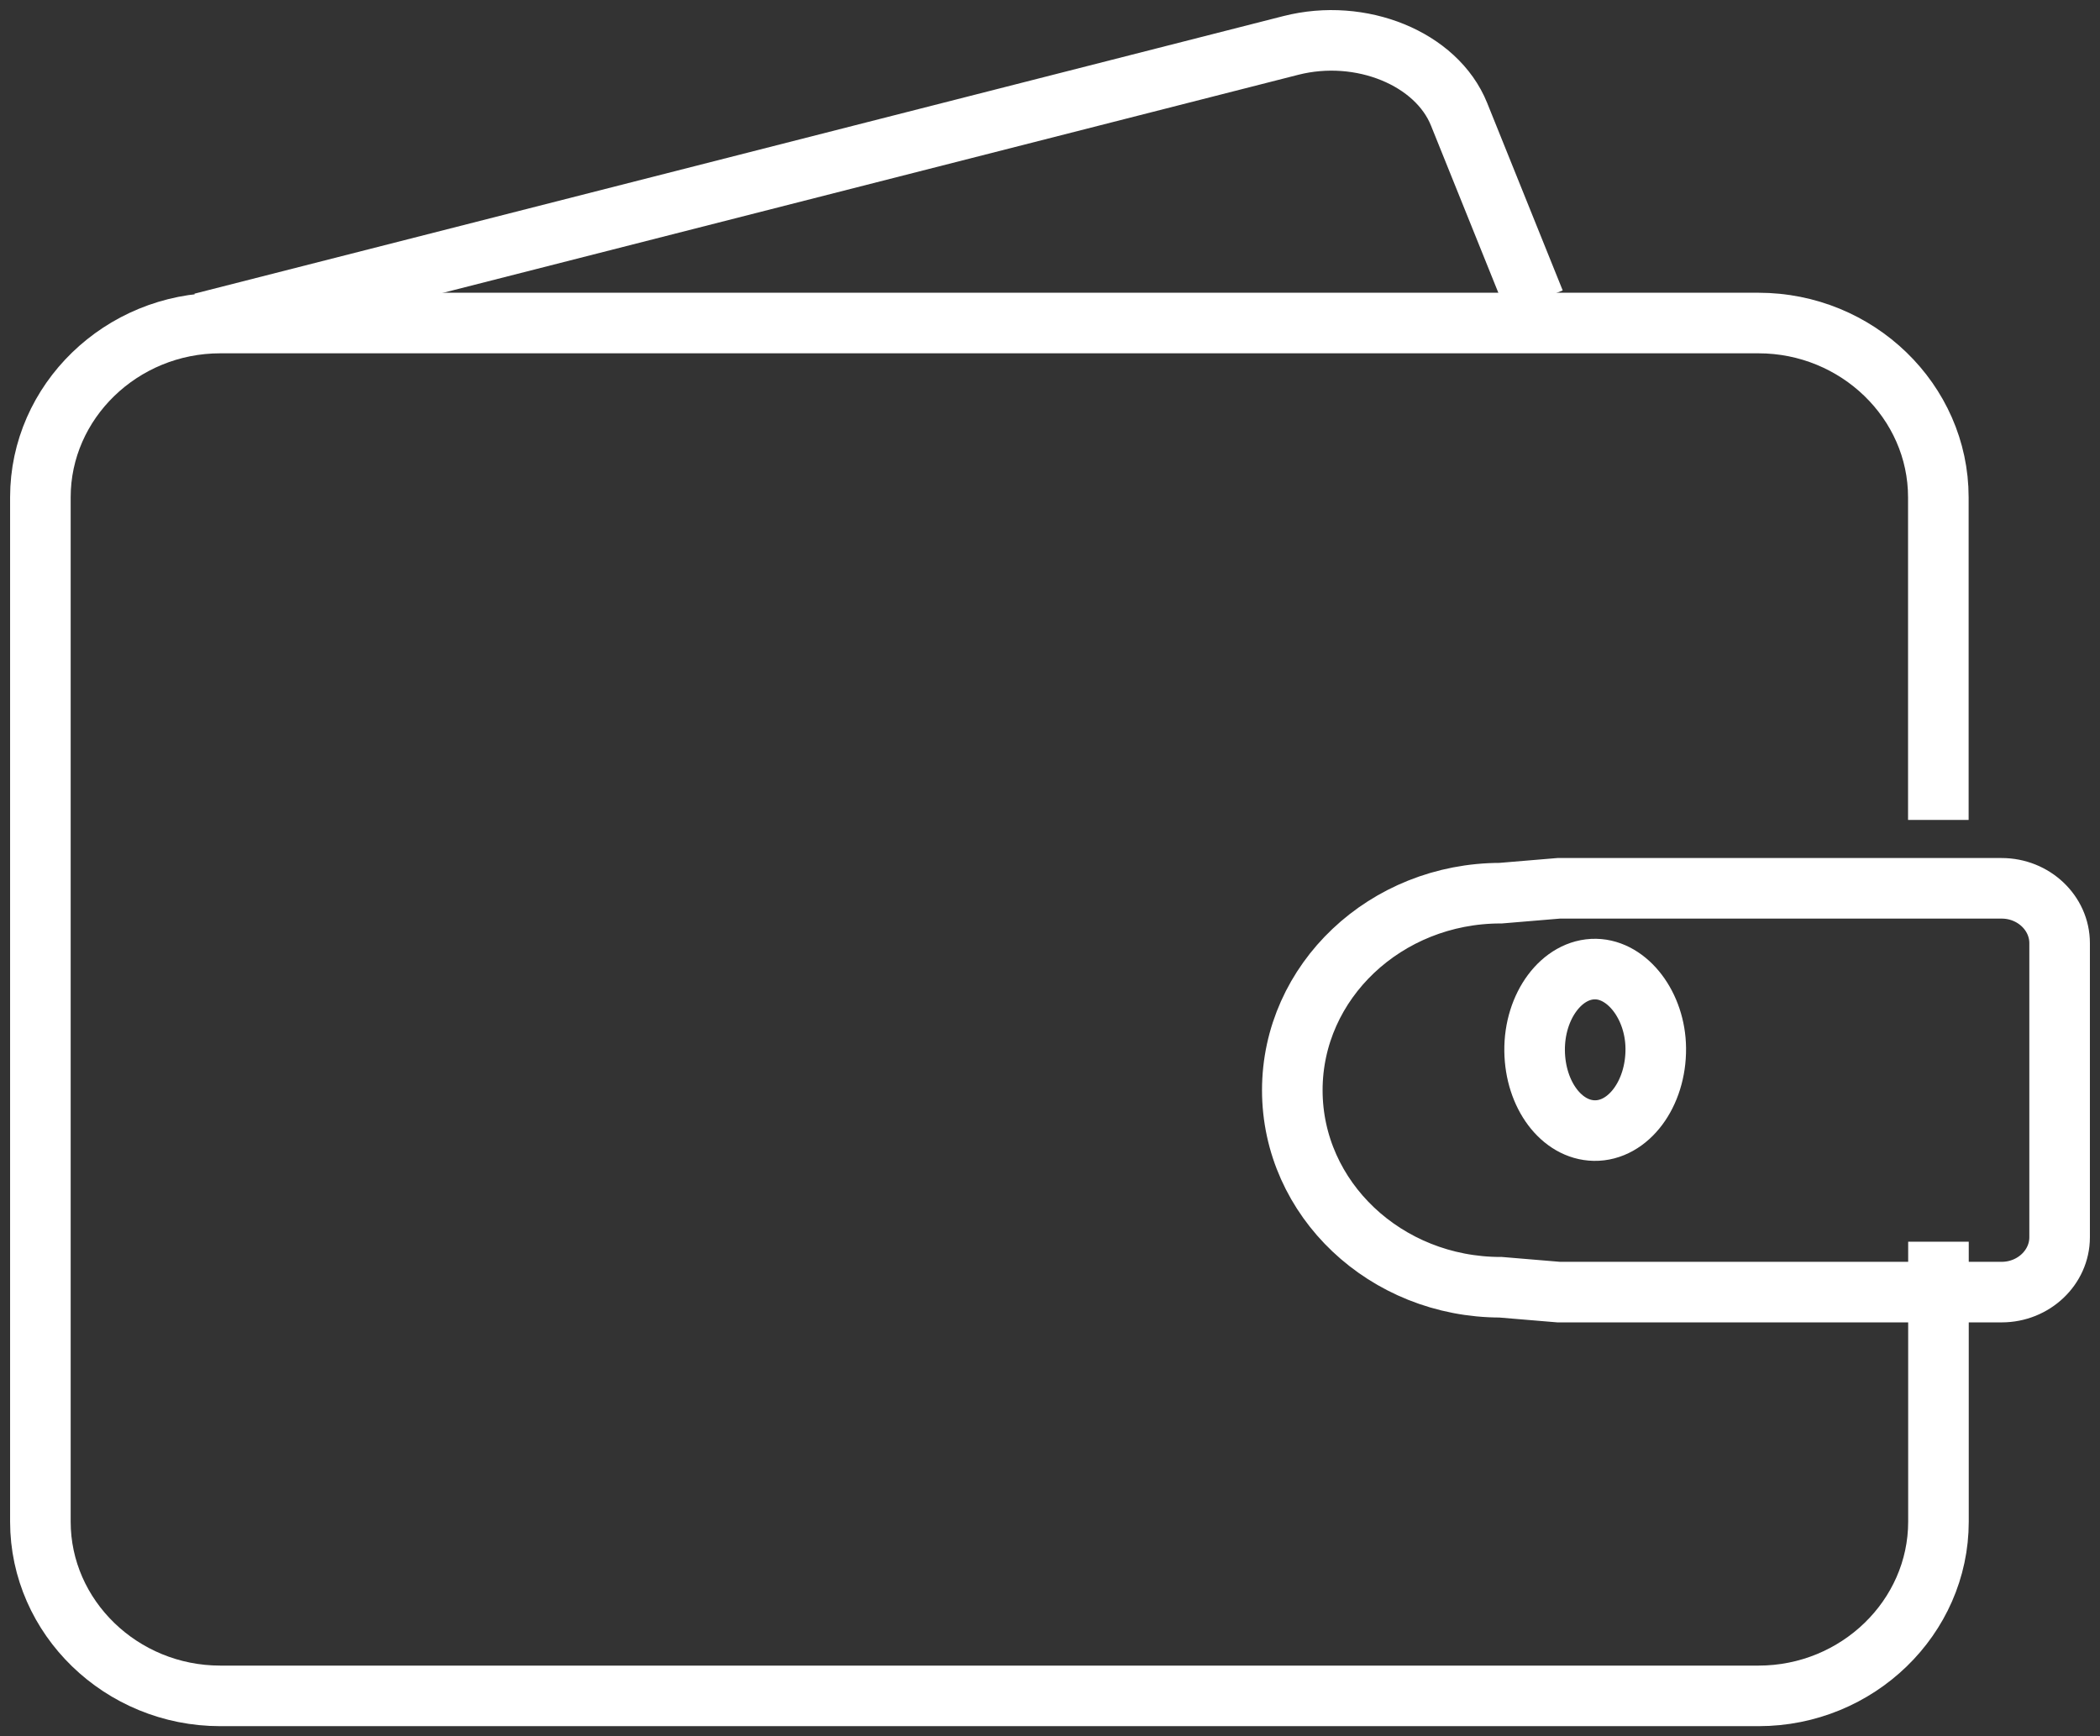 <svg width="52" height="43" viewBox="0 0 52 43" fill="none" xmlns="http://www.w3.org/2000/svg">
<rect x="0" y="0" width="52" height="43" fill="#333333" stroke="none"/>
<path d="M48 30.752V37.685C48 40.057 45.995 42 43.546 42H5.454C3.005 42 1 40.057 1 37.685V12.315C1 9.943 3.005 8 5.454 8H43.543C45.991 8 47.997 9.943 47.997 12.315V20.307" stroke="white" stroke-width="1.5" stroke-miterlimit="10"/>
<path d="M5 8L31.965 1.125C33.7 0.683 35.574 1.449 36.129 2.829L38 7.473" stroke="white" stroke-width="1.5" stroke-miterlimit="10"/>
<path d="M37.16 31.88C34.31 31.88 32 29.695 32 27C32 24.305 34.31 22.12 37.16 22.12L38.595 22H49.565C50.354 22 51 22.611 51 23.358V30.642C51 31.389 50.354 32 49.565 32H38.595L37.16 31.88Z" stroke="white" stroke-width="1.5" stroke-miterlimit="10"/>
<path d="M39.477 28C38.667 27.985 38.015 27.116 38 26.029C37.985 24.913 38.678 23.986 39.513 24C40.309 24.015 40.991 24.913 41 25.962C41.011 27.09 40.32 28.014 39.477 28Z" stroke="white" stroke-width="1.5" stroke-miterlimit="10"/>
</svg>
